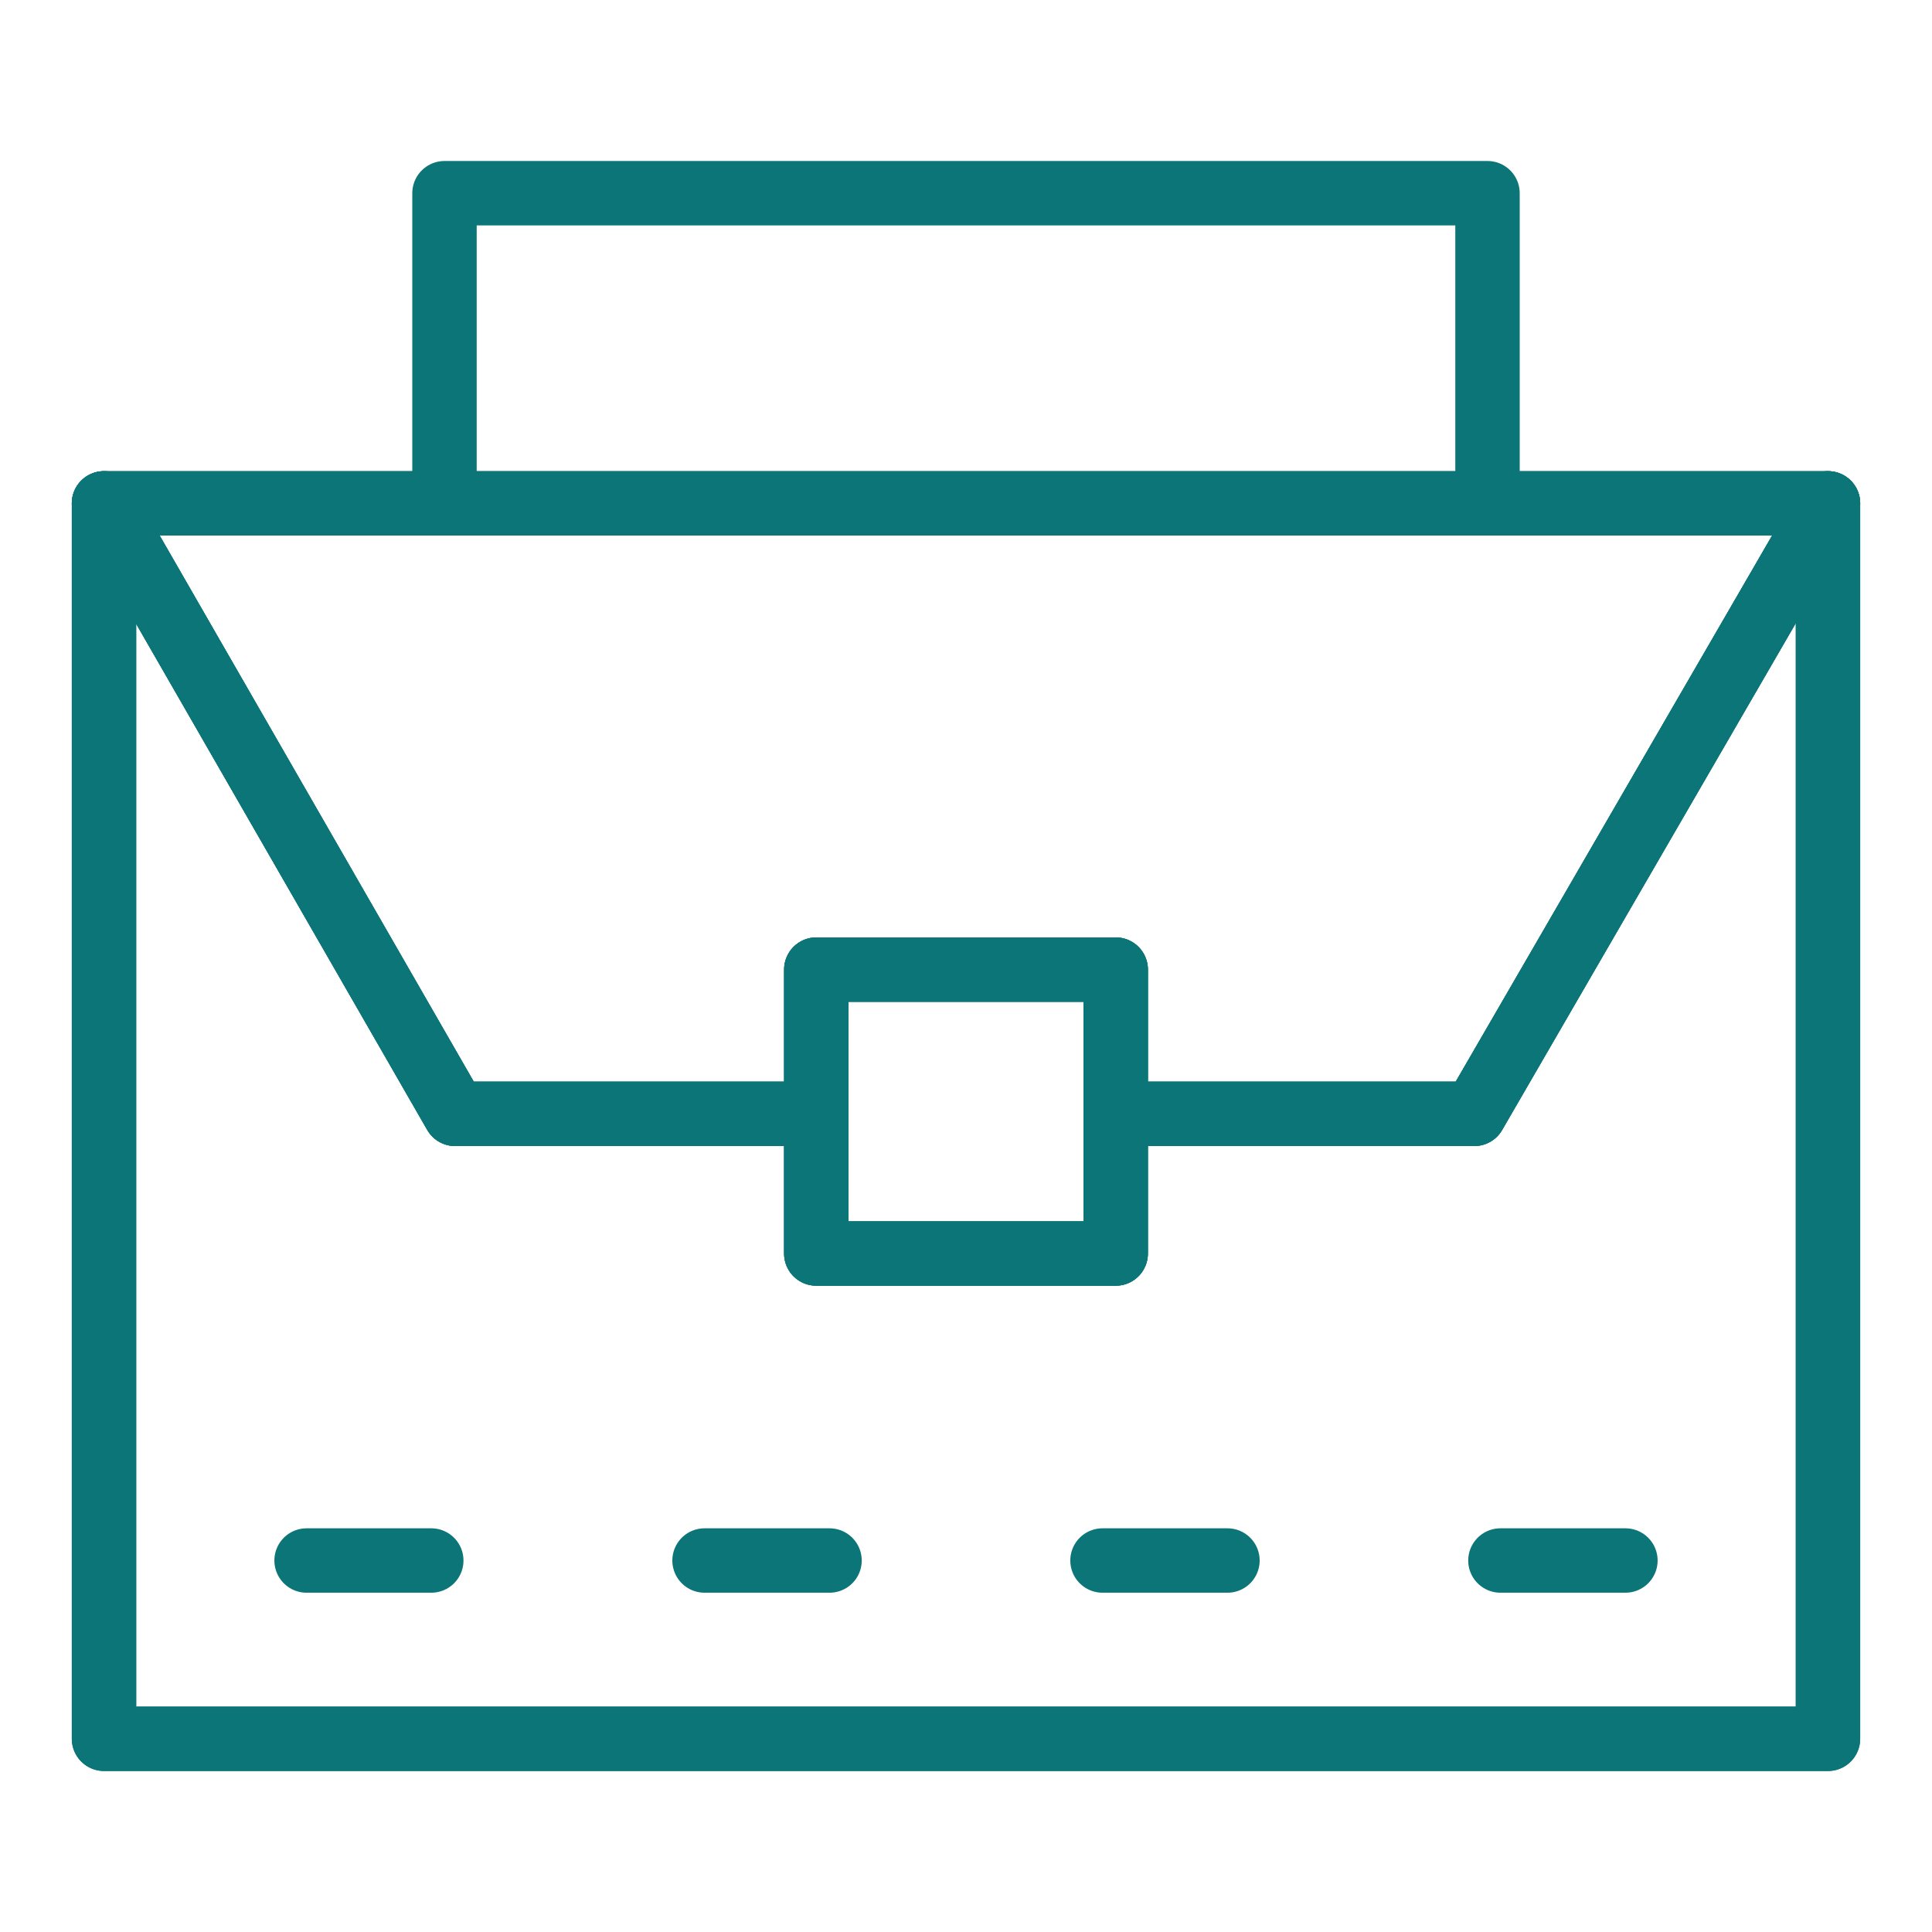 <svg width="60" height="60" fill="none" xmlns="http://www.w3.org/2000/svg"><path d="M34.65 30.112v8.817h-9.3v-8.817h9.298z" stroke="#0B7578" stroke-width="2" stroke-linecap="round" stroke-linejoin="round"/><path d="M14.134 34.592L3.23 15.632h53.54l-10.985 18.96H34.65v-4.48h-9.298v4.48H14.135z" stroke="#0B7578" stroke-width="2" stroke-linecap="round" stroke-linejoin="round"/><path d="M3.23 54V15.632l10.905 18.96H25.35v4.337h9.298v-4.337h11.136l10.985-18.96V54H3.23z" stroke="#0B7578" stroke-width="2" stroke-linecap="round" stroke-linejoin="round"/><path d="M46.196 15.632H56.77V54H3.23V15.632h10.574" stroke="#0B7578" stroke-width="2" stroke-linecap="round" stroke-linejoin="round"/><path d="M34.65 34.592h11.135l10.985-18.96m-53.54 0l10.905 18.96H25.35m.001 0v-4.48h9.298v8.817h-9.298v-4.337zM9.521 48.463h3.873m8.486 0h3.882m8.477 0h3.881m8.477 0h3.882M46.196 6H13.804v9.632h32.392V6z" stroke="#0B7578" stroke-width="2" stroke-linecap="round" stroke-linejoin="round"/></svg>
